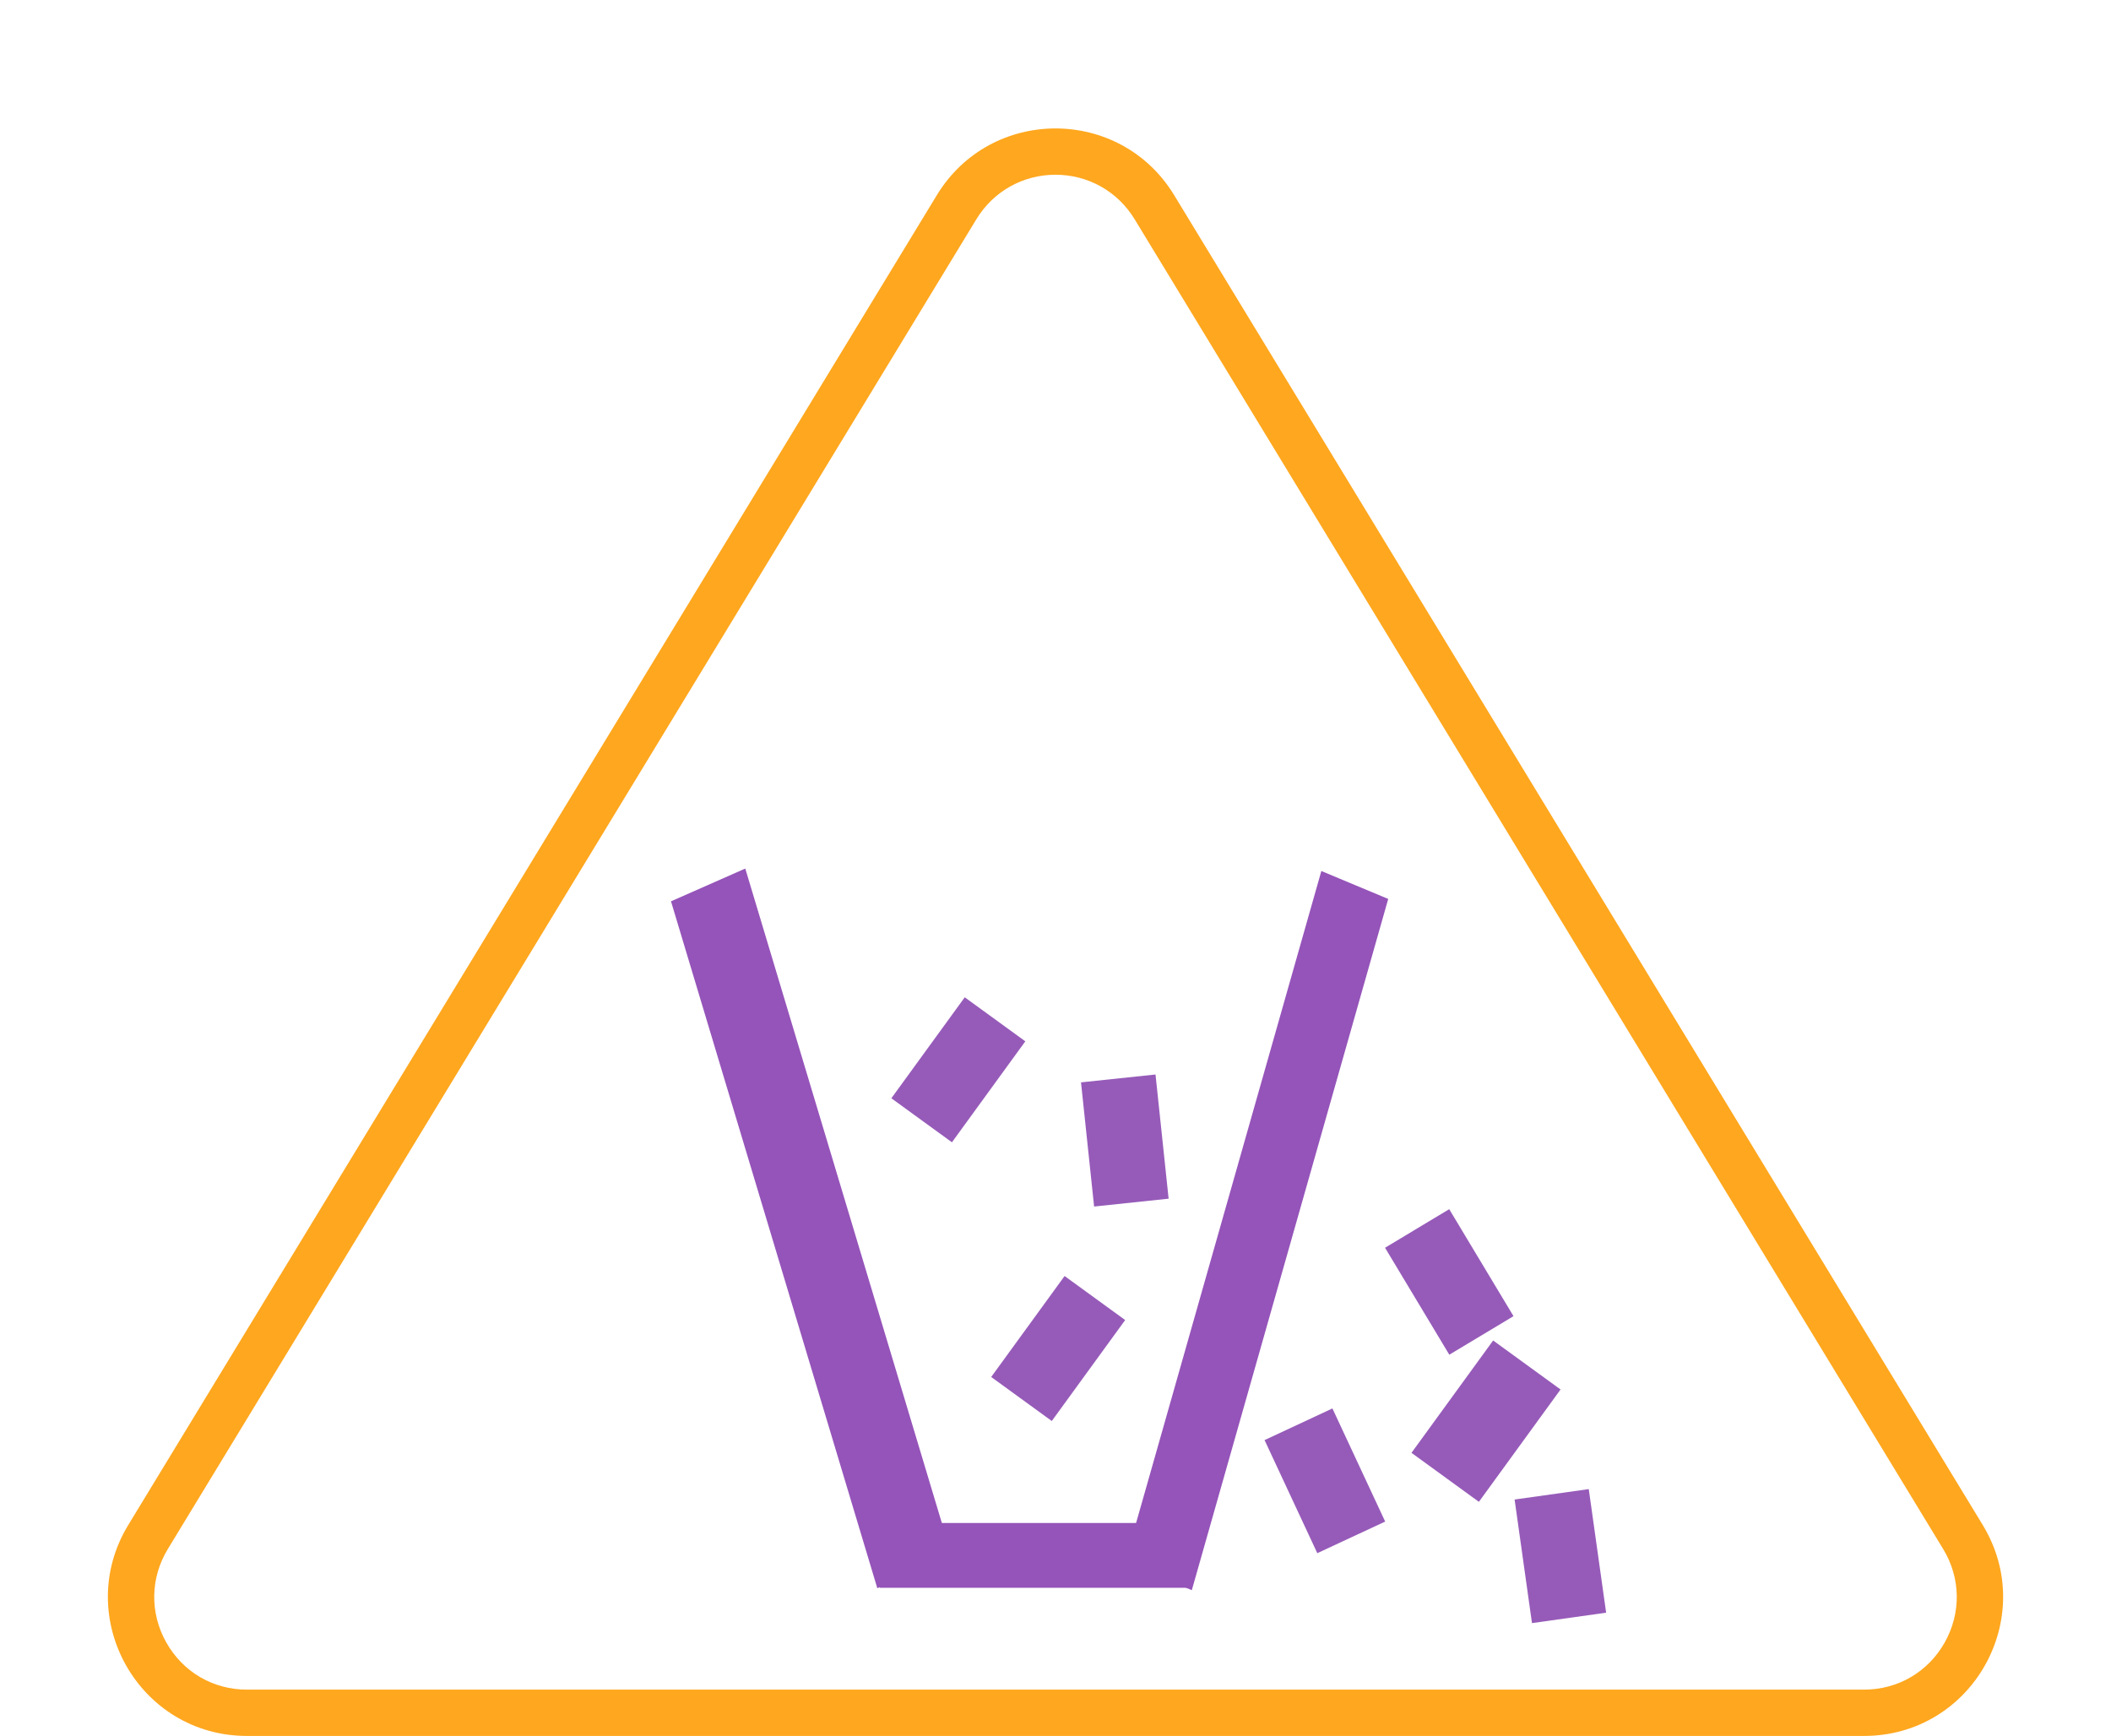 <svg id="lixo" xmlns="http://www.w3.org/2000/svg" width="456" height="375" viewBox="0 0 456 375">
  <path id="Path_1" data-name="Path 1" d="M8.872,1.163,26.37,0,17.5,154.681,0,155.844Z" transform="translate(136.208 196.644) rotate(-20)" fill="#9554b9"/>
  <g id="Polygon_2" data-name="Polygon 2" fill="none">
    <path d="M202.366,42.161a30,30,0,0,1,51.268,0l174.65,287.254A30,30,0,0,1,402.65,375H53.35a30,30,0,0,1-25.634-45.585Z" stroke="none"/>
    <path d="M 228 37.746 C 220.958 37.746 214.569 41.339 210.911 47.356 L 36.261 334.61 C 32.455 340.869 32.326 348.418 35.917 354.803 C 39.507 361.188 46.024 365 53.35 365 L 402.65 365 C 409.976 365 416.492 361.188 420.083 354.803 C 423.673 348.418 423.545 340.869 419.739 334.61 L 245.089 47.356 C 241.431 41.339 235.042 37.746 228 37.746 M 228 27.746 C 237.896 27.746 247.791 32.551 253.634 42.161 L 428.284 329.415 C 440.439 349.407 426.048 375 402.65 375 L 53.35 375 C 29.952 375 15.561 349.407 27.716 329.415 L 202.366 42.161 C 208.209 32.551 218.104 27.746 228 27.746 Z" stroke="none" fill="#ffa71e"/>
  </g>
  <path id="Path_2" data-name="Path 2" d="M0,0,15.621,1l8.5,155L8.5,155Z" transform="translate(285.426 188.158) rotate(19)" fill="#9554b9"/>
  <rect id="Rectangle_31" data-name="Rectangle 31" width="67" height="14" transform="translate(190 329)" fill="#9554b9"/>
  <rect id="Rectangle_32" data-name="Rectangle 32" width="16.176" height="26.96" transform="matrix(0.809, 0.588, -0.588, 0.809, 208.395, 215.438)" fill="#965bb9"/>
  <rect id="Rectangle_33" data-name="Rectangle 33" width="16.176" height="26.96" transform="matrix(0.995, -0.105, 0.105, 0.995, 233.509, 233.814)" fill="#965bb9"/>
  <rect id="Rectangle_34" data-name="Rectangle 34" width="16.176" height="26.96" transform="matrix(0.809, 0.588, -0.588, 0.809, 229.963, 275.648)" fill="#965bb9"/>
  <rect id="Rectangle_35" data-name="Rectangle 35" width="16.176" height="26.96" transform="translate(273.158 311.09) rotate(-25)" fill="#965bb9"/>
  <rect id="Rectangle_36" data-name="Rectangle 36" width="16.176" height="26.96" transform="translate(327.172 323.93) rotate(-8)" fill="#965bb9"/>
  <rect id="Rectangle_37" data-name="Rectangle 37" width="16.176" height="26.96" transform="translate(299.182 269.54) rotate(-31)" fill="#965bb9"/>
  <rect id="Rectangle_38" data-name="Rectangle 38" width="18" height="30" transform="matrix(0.809, 0.588, -0.588, 0.809, 322.536, 289.575)" fill="#965bb9"/>
</svg>
